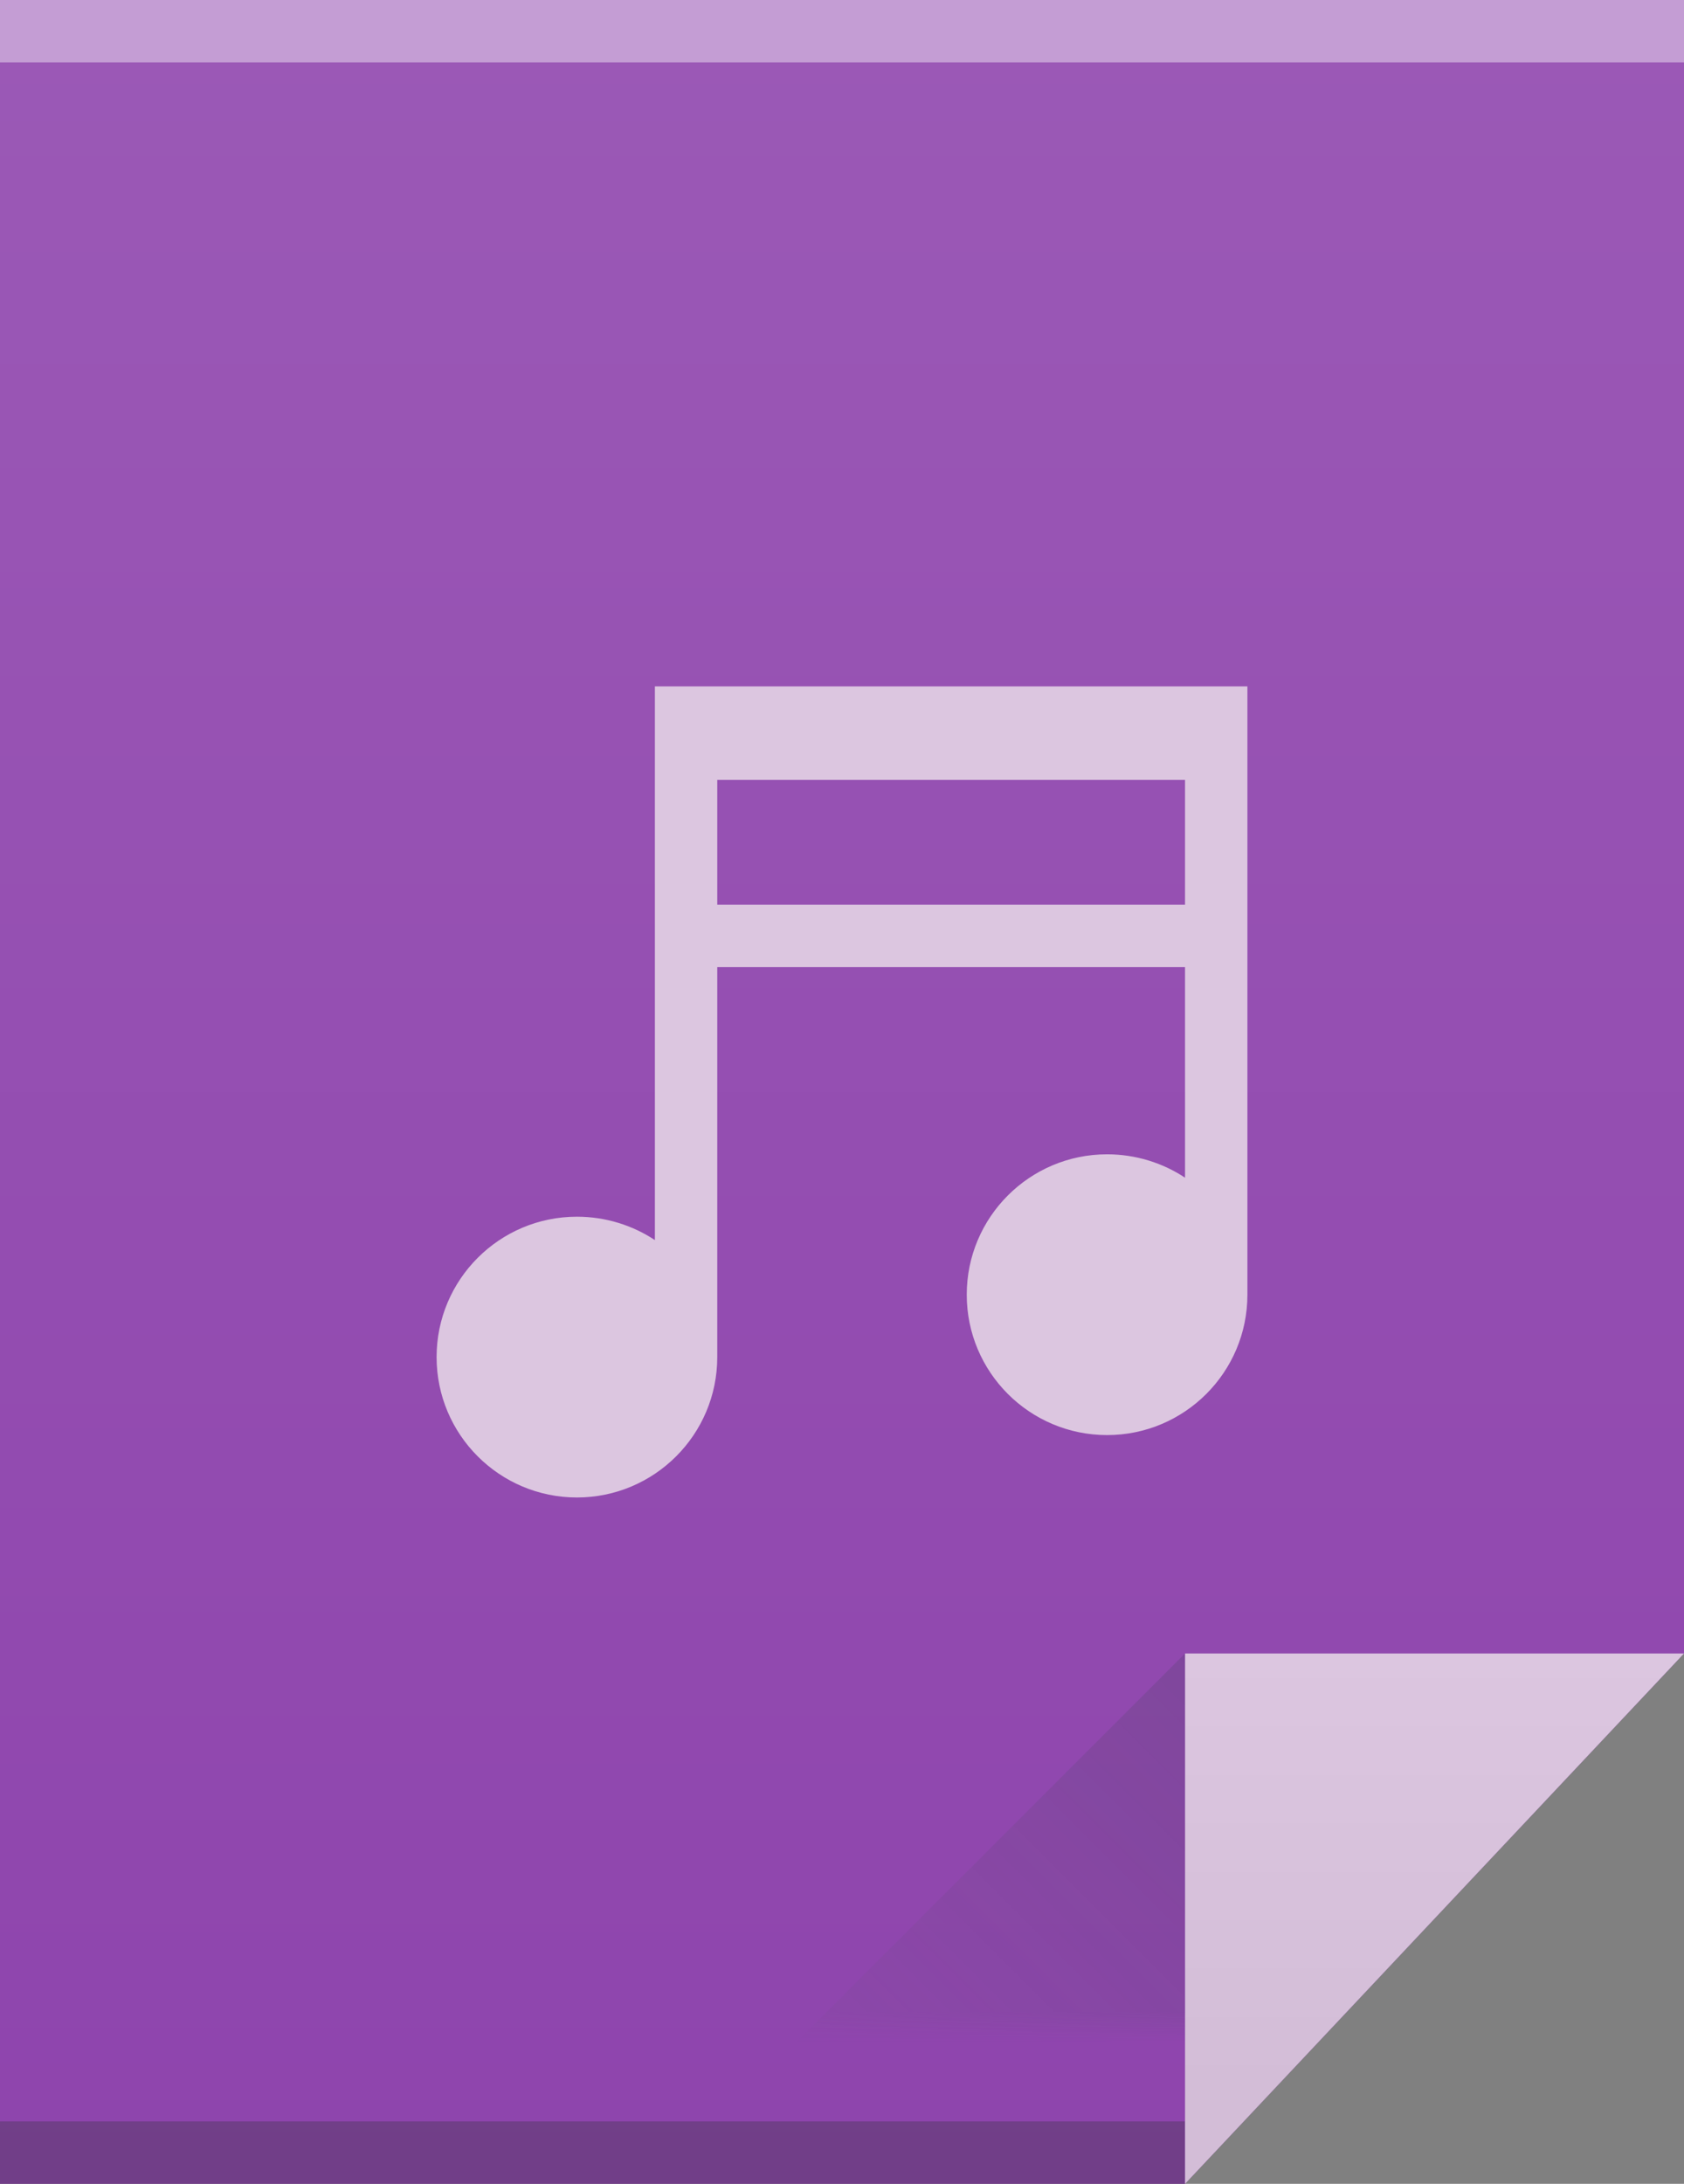 <?xml version="1.0" encoding="UTF-8"?>
<svg xmlns="http://www.w3.org/2000/svg" xmlns:xlink="http://www.w3.org/1999/xlink" width="54pt" height="70pt" viewBox="0 0 54 70" version="1.1">
<rect x="0" y="0" width="54" height="70" fill="#808080" stroke="none"/>
<defs>
<linearGradient id="linear0" gradientUnits="userSpaceOnUse" x1="32" y1="61" x2="32" y2="3" gradientTransform="matrix(1.227,0,0,1.207,-12.273,-3.621)">
<stop offset="0" style="stop-color:rgb(55.686%,26.667%,67.843%);stop-opacity:1;"/>
<stop offset="1" style="stop-color:rgb(60.784%,34.902%,71.373%);stop-opacity:1;"/>
</linearGradient>
<linearGradient id="linear1" gradientUnits="userSpaceOnUse" x1="60" y1="1044.362" x2="60" y2="1030.362" gradientTransform="matrix(1,0,0,1,-13,-977.362)">
<stop offset="0" style="stop-color:rgb(82.745%,74.118%,84.314%);stop-opacity:1;"/>
<stop offset="1" style="stop-color:rgb(86.275%,77.647%,87.843%);stop-opacity:1;"/>
</linearGradient>
<filter id="alpha" filterUnits="objectBoundingBox" x="0%" y="0%" width="100%" height="100%">
  <feColorMatrix type="matrix" in="SourceGraphic" values="0 0 0 0 1 0 0 0 0 1 0 0 0 0 1 0 0 0 1 0"/>
</filter>
<mask id="mask0">
  <g filter="url(#alpha)">
<rect x="0" y="0" width="54" height="70" style="fill:rgb(0%,0%,0%);fill-opacity:0.2;stroke:none;"/>
  </g>
</mask>
<linearGradient id="linear2" gradientUnits="userSpaceOnUse" x1="54" y1="31" x2="40" y2="17" gradientTransform="matrix(1.214,0,0,-1.214,-14.571,95.643)">
<stop offset="0" style="stop-color:rgb(21.961%,24.314%,31.765%);stop-opacity:1;"/>
<stop offset="1" style="stop-color:rgb(39.608%,36.078%,43.529%);stop-opacity:0;"/>
</linearGradient>
<clipPath id="clip1">
  <rect width="80" height="80"/>
</clipPath>
<g id="surface6" clip-path="url(#clip1)">
<path style=" stroke:none;fill-rule:evenodd;fill:url(#linear2);" d="M 34 75 L 51 58 L 51 75 Z M 34 75 "/>
</g>
</defs>
<g id="surface1">
<path style=" stroke:none;fill-rule:nonzero;fill:url(#linear0);" d="M 0 0 L 0 70 L 38 70 L 54 53 L 54 0 Z M 0 0 "/>
<path style=" stroke:none;fill-rule:nonzero;fill:rgb(18.039%,19.216%,19.608%);fill-opacity:0.294;" d="M 0 68 L 38 68 L 38 70 L 0 70 Z M 0 68 "/>
<path style=" stroke:none;fill-rule:nonzero;fill:rgb(100%,100%,100%);fill-opacity:0.412;" d="M 0 0 L 54 0 L 54 2 L 0 2 Z M 0 0 "/>
<path style=" stroke:none;fill-rule:evenodd;fill:url(#linear1);" d="M 54 53 L 38 70 L 38 53 Z M 54 53 "/>
<use xlink:href="#surface6" transform="matrix(1,0,0,1,-13,-5)" mask="url(#mask0)"/>
<path style=" stroke:none;fill-rule:nonzero;fill:rgb(86.275%,77.647%,87.843%);fill-opacity:1;" d="M 21 22 L 21 39.75 C 20.289 39.277 19.418 39 18.5 39 C 16.016 39 14 41.016 14 43.5 C 14 45.984 16.016 48 18.5 48 C 20.984 48 23 45.984 23 43.5 L 23 31 L 38 31 L 38 37.75 C 37.289 37.277 36.418 37 35.5 37 C 33.016 37 31 39.016 31 41.5 C 31 43.984 33.016 46 35.5 46 C 37.984 46 40 43.984 40 41.5 L 40 22 Z M 23 25 L 38 25 L 38 29 L 23 29 Z M 23 25 "/>
</g>
</svg>
